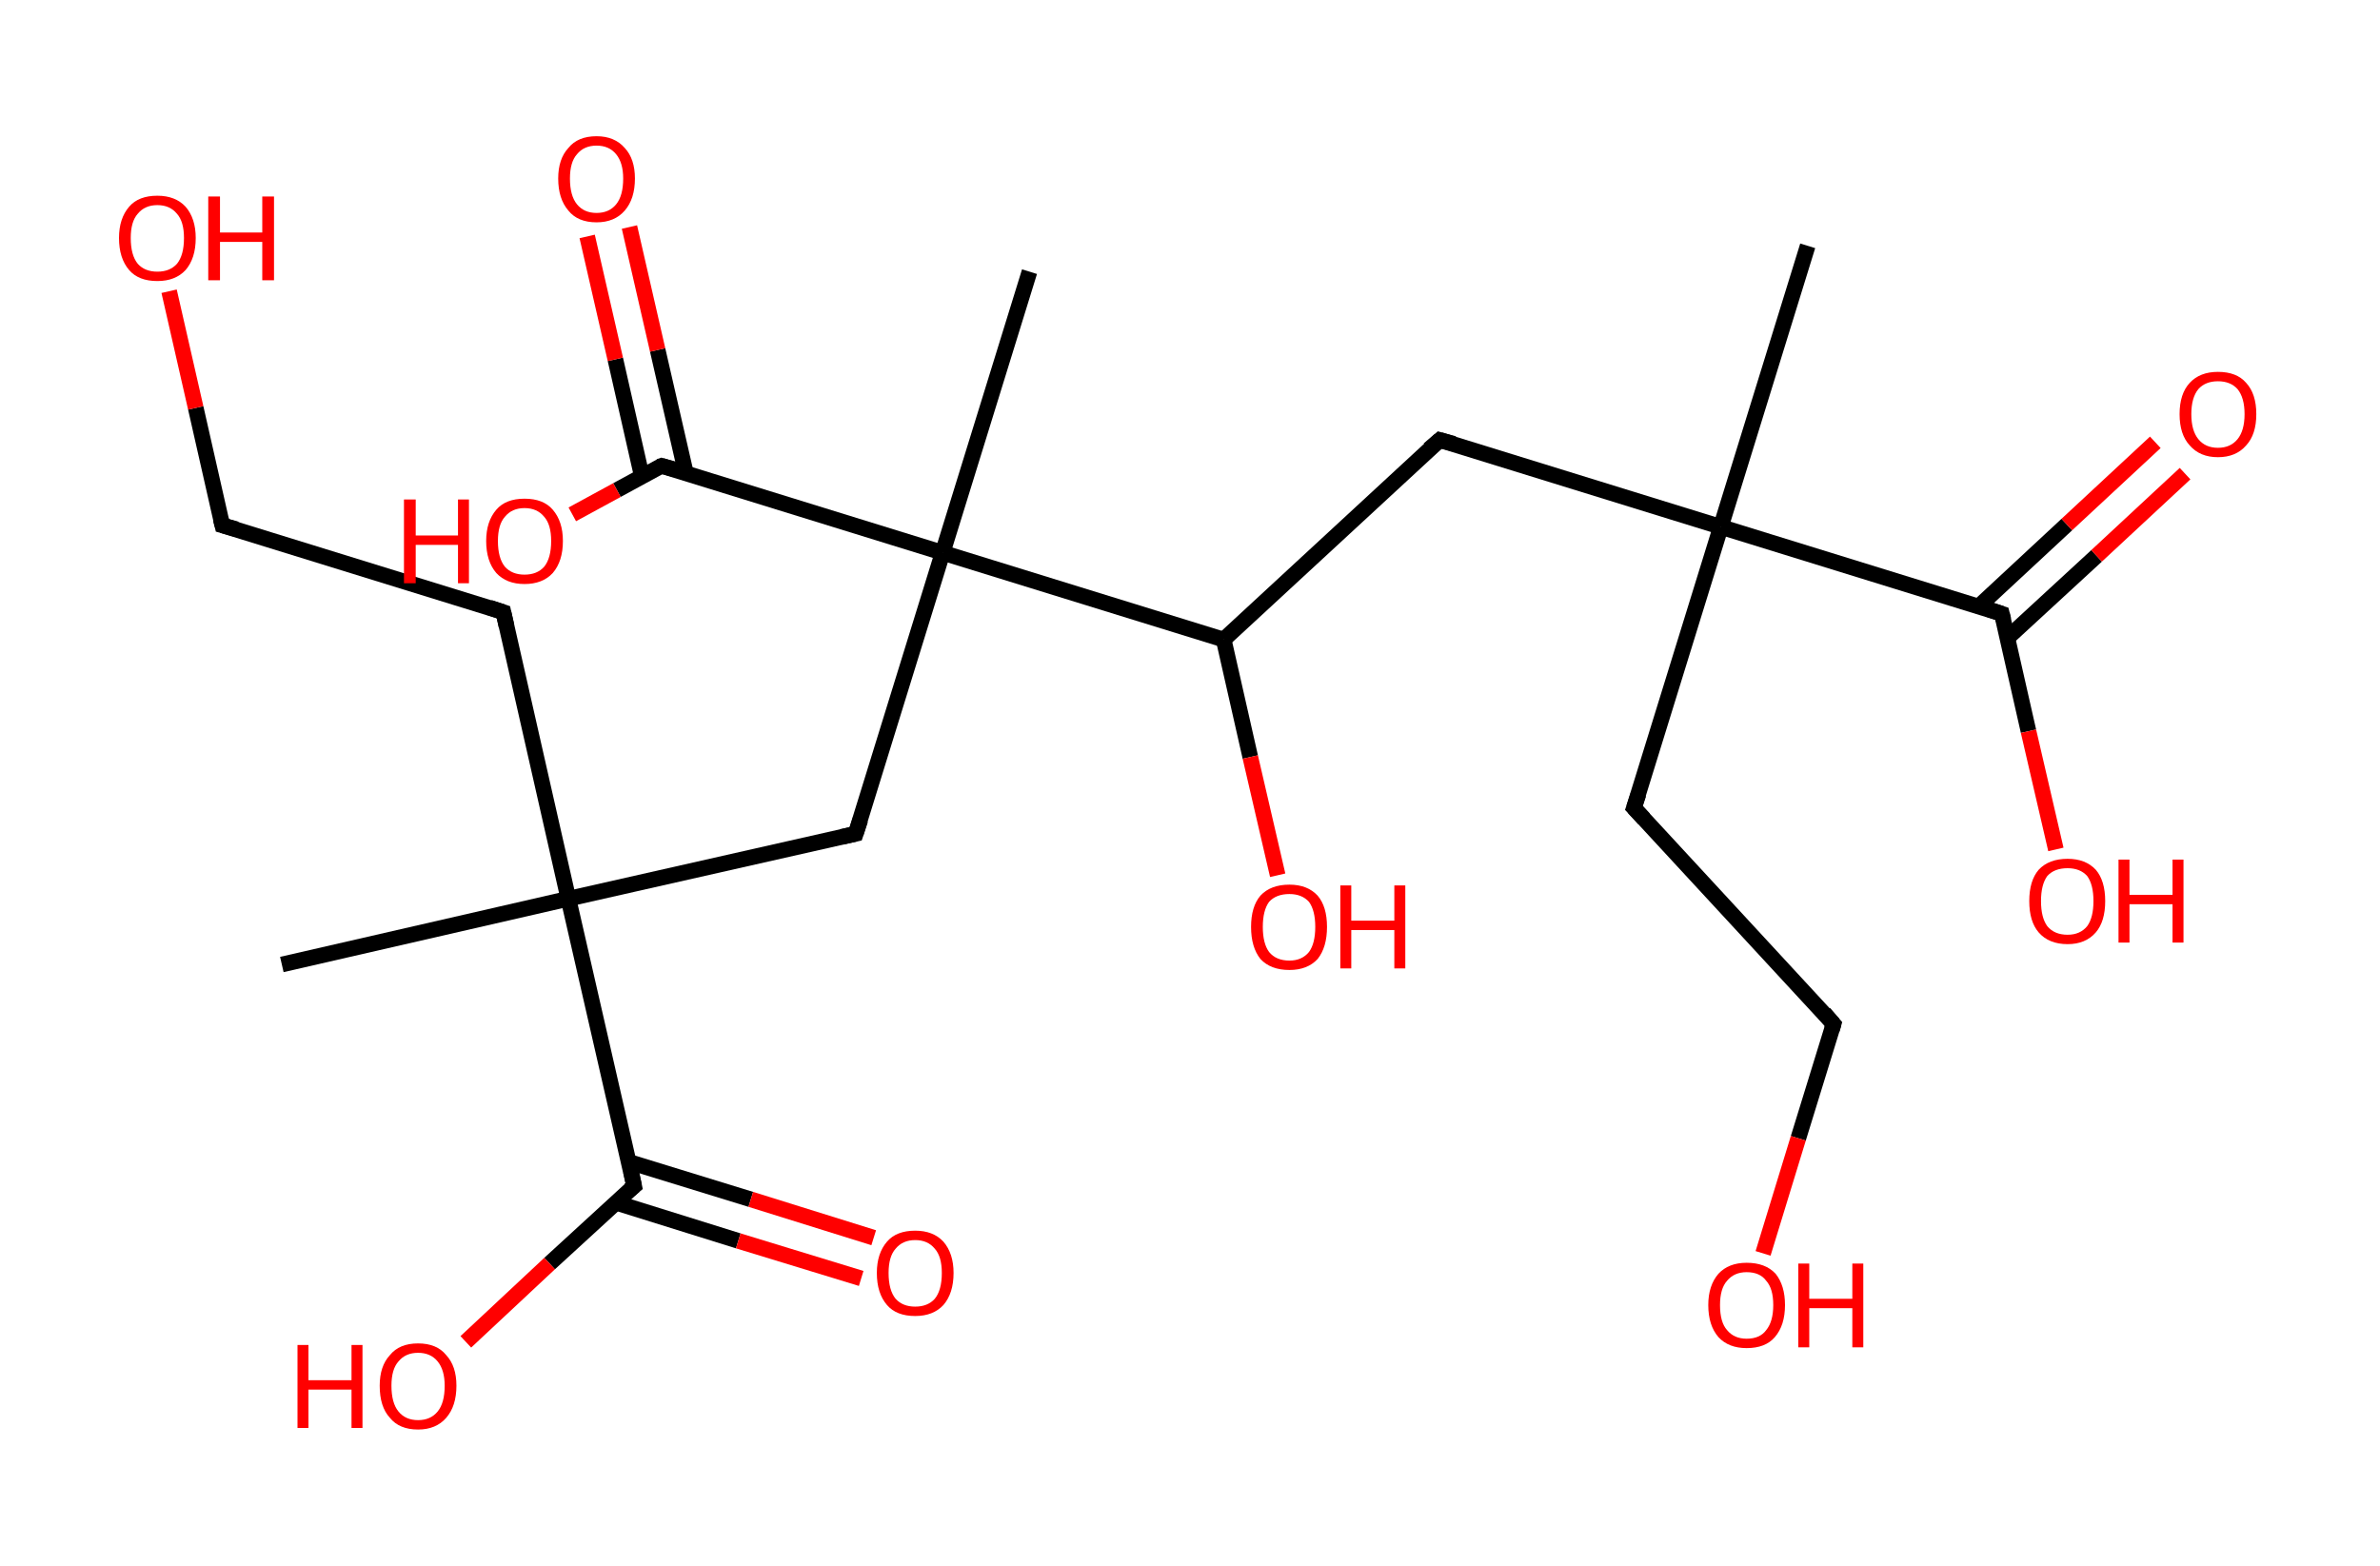 <?xml version='1.0' encoding='ASCII' standalone='yes'?>
<svg xmlns="http://www.w3.org/2000/svg" xmlns:rdkit="http://www.rdkit.org/xml" xmlns:xlink="http://www.w3.org/1999/xlink" version="1.1" baseProfile="full" xml:space="preserve" width="304px" height="200px" viewBox="0 0 304 200">
<!-- END OF HEADER -->
<rect style="opacity:1.0;fill:#FFFFFF;stroke:none" width="304.0" height="200.0" x="0.0" y="0.0"> </rect>
<path class="bond-0 atom-0 atom-1" d="M 230.9,31.4 L 219.8,67.3" style="fill:none;fill-rule:evenodd;stroke:#000000;stroke-width:2.0px;stroke-linecap:butt;stroke-linejoin:miter;stroke-opacity:1"/>
<path class="bond-1 atom-1 atom-2" d="M 219.8,67.3 L 208.7,103.2" style="fill:none;fill-rule:evenodd;stroke:#000000;stroke-width:2.0px;stroke-linecap:butt;stroke-linejoin:miter;stroke-opacity:1"/>
<path class="bond-2 atom-2 atom-3" d="M 208.7,103.2 L 234.2,130.8" style="fill:none;fill-rule:evenodd;stroke:#000000;stroke-width:2.0px;stroke-linecap:butt;stroke-linejoin:miter;stroke-opacity:1"/>
<path class="bond-3 atom-3 atom-4" d="M 234.2,130.8 L 229.7,145.4" style="fill:none;fill-rule:evenodd;stroke:#000000;stroke-width:2.0px;stroke-linecap:butt;stroke-linejoin:miter;stroke-opacity:1"/>
<path class="bond-3 atom-3 atom-4" d="M 229.7,145.4 L 225.2,160.1" style="fill:none;fill-rule:evenodd;stroke:#FF0000;stroke-width:2.0px;stroke-linecap:butt;stroke-linejoin:miter;stroke-opacity:1"/>
<path class="bond-4 atom-1 atom-5" d="M 219.8,67.3 L 183.9,56.2" style="fill:none;fill-rule:evenodd;stroke:#000000;stroke-width:2.0px;stroke-linecap:butt;stroke-linejoin:miter;stroke-opacity:1"/>
<path class="bond-5 atom-5 atom-6" d="M 183.9,56.2 L 156.3,81.7" style="fill:none;fill-rule:evenodd;stroke:#000000;stroke-width:2.0px;stroke-linecap:butt;stroke-linejoin:miter;stroke-opacity:1"/>
<path class="bond-6 atom-6 atom-7" d="M 156.3,81.7 L 159.7,96.7" style="fill:none;fill-rule:evenodd;stroke:#000000;stroke-width:2.0px;stroke-linecap:butt;stroke-linejoin:miter;stroke-opacity:1"/>
<path class="bond-6 atom-6 atom-7" d="M 159.7,96.7 L 163.2,111.8" style="fill:none;fill-rule:evenodd;stroke:#FF0000;stroke-width:2.0px;stroke-linecap:butt;stroke-linejoin:miter;stroke-opacity:1"/>
<path class="bond-7 atom-6 atom-8" d="M 156.3,81.7 L 120.4,70.6" style="fill:none;fill-rule:evenodd;stroke:#000000;stroke-width:2.0px;stroke-linecap:butt;stroke-linejoin:miter;stroke-opacity:1"/>
<path class="bond-8 atom-8 atom-9" d="M 120.4,70.6 L 131.5,34.7" style="fill:none;fill-rule:evenodd;stroke:#000000;stroke-width:2.0px;stroke-linecap:butt;stroke-linejoin:miter;stroke-opacity:1"/>
<path class="bond-9 atom-8 atom-10" d="M 120.4,70.6 L 109.3,106.5" style="fill:none;fill-rule:evenodd;stroke:#000000;stroke-width:2.0px;stroke-linecap:butt;stroke-linejoin:miter;stroke-opacity:1"/>
<path class="bond-10 atom-10 atom-11" d="M 109.3,106.5 L 72.6,114.8" style="fill:none;fill-rule:evenodd;stroke:#000000;stroke-width:2.0px;stroke-linecap:butt;stroke-linejoin:miter;stroke-opacity:1"/>
<path class="bond-11 atom-11 atom-12" d="M 72.6,114.8 L 36.0,123.2" style="fill:none;fill-rule:evenodd;stroke:#000000;stroke-width:2.0px;stroke-linecap:butt;stroke-linejoin:miter;stroke-opacity:1"/>
<path class="bond-12 atom-11 atom-13" d="M 72.6,114.8 L 64.3,78.2" style="fill:none;fill-rule:evenodd;stroke:#000000;stroke-width:2.0px;stroke-linecap:butt;stroke-linejoin:miter;stroke-opacity:1"/>
<path class="bond-13 atom-13 atom-14" d="M 64.3,78.2 L 28.4,67.1" style="fill:none;fill-rule:evenodd;stroke:#000000;stroke-width:2.0px;stroke-linecap:butt;stroke-linejoin:miter;stroke-opacity:1"/>
<path class="bond-14 atom-14 atom-15" d="M 28.4,67.1 L 25.0,52.1" style="fill:none;fill-rule:evenodd;stroke:#000000;stroke-width:2.0px;stroke-linecap:butt;stroke-linejoin:miter;stroke-opacity:1"/>
<path class="bond-14 atom-14 atom-15" d="M 25.0,52.1 L 21.6,37.2" style="fill:none;fill-rule:evenodd;stroke:#FF0000;stroke-width:2.0px;stroke-linecap:butt;stroke-linejoin:miter;stroke-opacity:1"/>
<path class="bond-15 atom-11 atom-16" d="M 72.6,114.8 L 81.0,151.5" style="fill:none;fill-rule:evenodd;stroke:#000000;stroke-width:2.0px;stroke-linecap:butt;stroke-linejoin:miter;stroke-opacity:1"/>
<path class="bond-16 atom-16 atom-17" d="M 78.6,153.6 L 94.3,158.5" style="fill:none;fill-rule:evenodd;stroke:#000000;stroke-width:2.0px;stroke-linecap:butt;stroke-linejoin:miter;stroke-opacity:1"/>
<path class="bond-16 atom-16 atom-17" d="M 94.3,158.5 L 110.0,163.3" style="fill:none;fill-rule:evenodd;stroke:#FF0000;stroke-width:2.0px;stroke-linecap:butt;stroke-linejoin:miter;stroke-opacity:1"/>
<path class="bond-16 atom-16 atom-17" d="M 80.3,148.4 L 95.9,153.2" style="fill:none;fill-rule:evenodd;stroke:#000000;stroke-width:2.0px;stroke-linecap:butt;stroke-linejoin:miter;stroke-opacity:1"/>
<path class="bond-16 atom-16 atom-17" d="M 95.9,153.2 L 111.6,158.1" style="fill:none;fill-rule:evenodd;stroke:#FF0000;stroke-width:2.0px;stroke-linecap:butt;stroke-linejoin:miter;stroke-opacity:1"/>
<path class="bond-17 atom-16 atom-18" d="M 81.0,151.5 L 70.2,161.4" style="fill:none;fill-rule:evenodd;stroke:#000000;stroke-width:2.0px;stroke-linecap:butt;stroke-linejoin:miter;stroke-opacity:1"/>
<path class="bond-17 atom-16 atom-18" d="M 70.2,161.4 L 59.5,171.4" style="fill:none;fill-rule:evenodd;stroke:#FF0000;stroke-width:2.0px;stroke-linecap:butt;stroke-linejoin:miter;stroke-opacity:1"/>
<path class="bond-18 atom-8 atom-19" d="M 120.4,70.6 L 84.5,59.5" style="fill:none;fill-rule:evenodd;stroke:#000000;stroke-width:2.0px;stroke-linecap:butt;stroke-linejoin:miter;stroke-opacity:1"/>
<path class="bond-19 atom-19 atom-20" d="M 87.6,60.4 L 84.0,44.7" style="fill:none;fill-rule:evenodd;stroke:#000000;stroke-width:2.0px;stroke-linecap:butt;stroke-linejoin:miter;stroke-opacity:1"/>
<path class="bond-19 atom-19 atom-20" d="M 84.0,44.7 L 80.4,29.0" style="fill:none;fill-rule:evenodd;stroke:#FF0000;stroke-width:2.0px;stroke-linecap:butt;stroke-linejoin:miter;stroke-opacity:1"/>
<path class="bond-19 atom-19 atom-20" d="M 82.0,60.9 L 78.6,45.9" style="fill:none;fill-rule:evenodd;stroke:#000000;stroke-width:2.0px;stroke-linecap:butt;stroke-linejoin:miter;stroke-opacity:1"/>
<path class="bond-19 atom-19 atom-20" d="M 78.6,45.9 L 75.0,30.2" style="fill:none;fill-rule:evenodd;stroke:#FF0000;stroke-width:2.0px;stroke-linecap:butt;stroke-linejoin:miter;stroke-opacity:1"/>
<path class="bond-20 atom-19 atom-21" d="M 84.5,59.5 L 78.8,62.6" style="fill:none;fill-rule:evenodd;stroke:#000000;stroke-width:2.0px;stroke-linecap:butt;stroke-linejoin:miter;stroke-opacity:1"/>
<path class="bond-20 atom-19 atom-21" d="M 78.8,62.6 L 73.1,65.7" style="fill:none;fill-rule:evenodd;stroke:#FF0000;stroke-width:2.0px;stroke-linecap:butt;stroke-linejoin:miter;stroke-opacity:1"/>
<path class="bond-21 atom-1 atom-22" d="M 219.8,67.3 L 255.7,78.4" style="fill:none;fill-rule:evenodd;stroke:#000000;stroke-width:2.0px;stroke-linecap:butt;stroke-linejoin:miter;stroke-opacity:1"/>
<path class="bond-22 atom-22 atom-23" d="M 256.4,81.5 L 267.8,71.0" style="fill:none;fill-rule:evenodd;stroke:#000000;stroke-width:2.0px;stroke-linecap:butt;stroke-linejoin:miter;stroke-opacity:1"/>
<path class="bond-22 atom-22 atom-23" d="M 267.8,71.0 L 279.1,60.5" style="fill:none;fill-rule:evenodd;stroke:#FF0000;stroke-width:2.0px;stroke-linecap:butt;stroke-linejoin:miter;stroke-opacity:1"/>
<path class="bond-22 atom-22 atom-23" d="M 252.7,77.5 L 264.0,67.0" style="fill:none;fill-rule:evenodd;stroke:#000000;stroke-width:2.0px;stroke-linecap:butt;stroke-linejoin:miter;stroke-opacity:1"/>
<path class="bond-22 atom-22 atom-23" d="M 264.0,67.0 L 275.3,56.5" style="fill:none;fill-rule:evenodd;stroke:#FF0000;stroke-width:2.0px;stroke-linecap:butt;stroke-linejoin:miter;stroke-opacity:1"/>
<path class="bond-23 atom-22 atom-24" d="M 255.7,78.4 L 259.1,93.4" style="fill:none;fill-rule:evenodd;stroke:#000000;stroke-width:2.0px;stroke-linecap:butt;stroke-linejoin:miter;stroke-opacity:1"/>
<path class="bond-23 atom-22 atom-24" d="M 259.1,93.4 L 262.6,108.5" style="fill:none;fill-rule:evenodd;stroke:#FF0000;stroke-width:2.0px;stroke-linecap:butt;stroke-linejoin:miter;stroke-opacity:1"/>
<path d="M 209.3,101.4 L 208.7,103.2 L 210.0,104.6" style="fill:none;stroke:#000000;stroke-width:2.0px;stroke-linecap:butt;stroke-linejoin:miter;stroke-opacity:1;"/>
<path d="M 233.0,129.4 L 234.2,130.8 L 234.0,131.5" style="fill:none;stroke:#000000;stroke-width:2.0px;stroke-linecap:butt;stroke-linejoin:miter;stroke-opacity:1;"/>
<path d="M 185.7,56.7 L 183.9,56.2 L 182.5,57.4" style="fill:none;stroke:#000000;stroke-width:2.0px;stroke-linecap:butt;stroke-linejoin:miter;stroke-opacity:1;"/>
<path d="M 109.9,104.7 L 109.3,106.5 L 107.5,106.9" style="fill:none;stroke:#000000;stroke-width:2.0px;stroke-linecap:butt;stroke-linejoin:miter;stroke-opacity:1;"/>
<path d="M 64.7,80.0 L 64.3,78.2 L 62.5,77.6" style="fill:none;stroke:#000000;stroke-width:2.0px;stroke-linecap:butt;stroke-linejoin:miter;stroke-opacity:1;"/>
<path d="M 30.2,67.6 L 28.4,67.1 L 28.2,66.3" style="fill:none;stroke:#000000;stroke-width:2.0px;stroke-linecap:butt;stroke-linejoin:miter;stroke-opacity:1;"/>
<path d="M 80.6,149.6 L 81.0,151.5 L 80.4,152.0" style="fill:none;stroke:#000000;stroke-width:2.0px;stroke-linecap:butt;stroke-linejoin:miter;stroke-opacity:1;"/>
<path d="M 86.3,60.0 L 84.5,59.5 L 84.2,59.6" style="fill:none;stroke:#000000;stroke-width:2.0px;stroke-linecap:butt;stroke-linejoin:miter;stroke-opacity:1;"/>
<path d="M 253.9,77.8 L 255.7,78.4 L 255.9,79.2" style="fill:none;stroke:#000000;stroke-width:2.0px;stroke-linecap:butt;stroke-linejoin:miter;stroke-opacity:1;"/>
<path class="atom-4" d="M 218.2 166.7 Q 218.2 164.2, 219.5 162.7 Q 220.8 161.3, 223.1 161.3 Q 225.5 161.3, 226.8 162.7 Q 228.0 164.2, 228.0 166.7 Q 228.0 169.3, 226.7 170.8 Q 225.5 172.2, 223.1 172.2 Q 220.8 172.2, 219.5 170.8 Q 218.2 169.3, 218.2 166.7 M 223.1 171.0 Q 224.8 171.0, 225.6 169.9 Q 226.5 168.8, 226.5 166.7 Q 226.5 164.6, 225.6 163.6 Q 224.8 162.5, 223.1 162.5 Q 221.5 162.5, 220.6 163.6 Q 219.7 164.6, 219.7 166.7 Q 219.7 168.9, 220.6 169.9 Q 221.5 171.0, 223.1 171.0 " fill="#FF0000"/>
<path class="atom-4" d="M 229.7 161.4 L 231.1 161.4 L 231.1 165.9 L 236.6 165.9 L 236.6 161.4 L 238.0 161.4 L 238.0 172.1 L 236.6 172.1 L 236.6 167.1 L 231.1 167.1 L 231.1 172.1 L 229.7 172.1 L 229.7 161.4 " fill="#FF0000"/>
<path class="atom-7" d="M 159.8 118.4 Q 159.8 115.8, 161.0 114.4 Q 162.3 113.0, 164.7 113.0 Q 167.0 113.0, 168.3 114.4 Q 169.5 115.8, 169.5 118.4 Q 169.5 121.0, 168.3 122.5 Q 167.0 123.9, 164.7 123.9 Q 162.3 123.9, 161.0 122.5 Q 159.8 121.0, 159.8 118.4 M 164.7 122.7 Q 166.3 122.7, 167.2 121.6 Q 168.0 120.5, 168.0 118.4 Q 168.0 116.3, 167.2 115.2 Q 166.3 114.2, 164.7 114.2 Q 163.0 114.2, 162.1 115.2 Q 161.3 116.3, 161.3 118.4 Q 161.3 120.5, 162.1 121.6 Q 163.0 122.7, 164.7 122.7 " fill="#FF0000"/>
<path class="atom-7" d="M 171.2 113.1 L 172.6 113.1 L 172.6 117.6 L 178.1 117.6 L 178.1 113.1 L 179.5 113.1 L 179.5 123.7 L 178.1 123.7 L 178.1 118.8 L 172.6 118.8 L 172.6 123.7 L 171.2 123.7 L 171.2 113.1 " fill="#FF0000"/>
<path class="atom-15" d="M 15.2 30.4 Q 15.2 27.9, 16.5 26.4 Q 17.7 25.0, 20.1 25.0 Q 22.4 25.0, 23.7 26.4 Q 25.0 27.9, 25.0 30.4 Q 25.0 33.0, 23.7 34.5 Q 22.4 35.9, 20.1 35.9 Q 17.7 35.9, 16.5 34.5 Q 15.2 33.0, 15.2 30.4 M 20.1 34.7 Q 21.7 34.7, 22.6 33.7 Q 23.5 32.6, 23.5 30.4 Q 23.5 28.3, 22.6 27.3 Q 21.7 26.2, 20.1 26.2 Q 18.5 26.2, 17.6 27.3 Q 16.7 28.3, 16.7 30.4 Q 16.7 32.6, 17.6 33.7 Q 18.5 34.7, 20.1 34.7 " fill="#FF0000"/>
<path class="atom-15" d="M 26.6 25.1 L 28.1 25.1 L 28.1 29.7 L 33.5 29.7 L 33.5 25.1 L 35.0 25.1 L 35.0 35.8 L 33.5 35.8 L 33.5 30.9 L 28.1 30.9 L 28.1 35.8 L 26.6 35.8 L 26.6 25.1 " fill="#FF0000"/>
<path class="atom-17" d="M 112.0 162.6 Q 112.0 160.1, 113.3 158.6 Q 114.5 157.2, 116.9 157.2 Q 119.2 157.2, 120.5 158.6 Q 121.8 160.1, 121.8 162.6 Q 121.8 165.2, 120.5 166.7 Q 119.2 168.1, 116.9 168.1 Q 114.5 168.1, 113.3 166.7 Q 112.0 165.2, 112.0 162.6 M 116.9 166.9 Q 118.5 166.9, 119.4 165.9 Q 120.3 164.8, 120.3 162.6 Q 120.3 160.5, 119.4 159.5 Q 118.5 158.4, 116.9 158.4 Q 115.3 158.4, 114.4 159.5 Q 113.5 160.5, 113.5 162.6 Q 113.5 164.8, 114.4 165.9 Q 115.3 166.9, 116.9 166.9 " fill="#FF0000"/>
<path class="atom-18" d="M 38.0 171.8 L 39.4 171.8 L 39.4 176.3 L 44.9 176.3 L 44.9 171.8 L 46.3 171.8 L 46.3 182.4 L 44.9 182.4 L 44.9 177.5 L 39.4 177.5 L 39.4 182.4 L 38.0 182.4 L 38.0 171.8 " fill="#FF0000"/>
<path class="atom-18" d="M 48.5 177.0 Q 48.5 174.5, 49.8 173.1 Q 51.0 171.6, 53.4 171.6 Q 55.8 171.6, 57.0 173.1 Q 58.3 174.5, 58.3 177.0 Q 58.3 179.6, 57.0 181.1 Q 55.7 182.6, 53.4 182.6 Q 51.0 182.6, 49.8 181.1 Q 48.5 179.7, 48.5 177.0 M 53.4 181.4 Q 55.0 181.4, 55.9 180.3 Q 56.8 179.2, 56.8 177.0 Q 56.8 175.0, 55.9 173.9 Q 55.0 172.8, 53.4 172.8 Q 51.8 172.8, 50.9 173.9 Q 50.0 174.9, 50.0 177.0 Q 50.0 179.2, 50.9 180.3 Q 51.8 181.4, 53.4 181.4 " fill="#FF0000"/>
<path class="atom-20" d="M 71.3 22.8 Q 71.3 20.3, 72.6 18.9 Q 73.8 17.4, 76.2 17.4 Q 78.5 17.4, 79.8 18.9 Q 81.1 20.3, 81.1 22.8 Q 81.1 25.4, 79.8 26.9 Q 78.5 28.4, 76.2 28.4 Q 73.8 28.4, 72.6 26.9 Q 71.3 25.4, 71.3 22.8 M 76.2 27.2 Q 77.8 27.2, 78.7 26.1 Q 79.6 25.0, 79.6 22.8 Q 79.6 20.8, 78.7 19.7 Q 77.8 18.6, 76.2 18.6 Q 74.6 18.6, 73.7 19.7 Q 72.8 20.7, 72.8 22.8 Q 72.8 25.0, 73.7 26.1 Q 74.6 27.2, 76.2 27.2 " fill="#FF0000"/>
<path class="atom-21" d="M 51.6 63.8 L 53.1 63.8 L 53.1 68.4 L 58.5 68.4 L 58.5 63.8 L 59.9 63.8 L 59.9 74.5 L 58.5 74.5 L 58.5 69.6 L 53.1 69.6 L 53.1 74.5 L 51.6 74.5 L 51.6 63.8 " fill="#FF0000"/>
<path class="atom-21" d="M 62.1 69.1 Q 62.1 66.6, 63.4 65.1 Q 64.6 63.7, 67.0 63.7 Q 69.4 63.7, 70.6 65.1 Q 71.9 66.6, 71.9 69.1 Q 71.9 71.7, 70.6 73.2 Q 69.3 74.6, 67.0 74.6 Q 64.7 74.6, 63.4 73.2 Q 62.1 71.7, 62.1 69.1 M 67.0 73.4 Q 68.6 73.4, 69.5 72.4 Q 70.4 71.3, 70.4 69.1 Q 70.4 67.0, 69.5 66.0 Q 68.6 64.9, 67.0 64.9 Q 65.4 64.9, 64.5 66.0 Q 63.6 67.0, 63.6 69.1 Q 63.6 71.3, 64.5 72.4 Q 65.4 73.4, 67.0 73.4 " fill="#FF0000"/>
<path class="atom-23" d="M 278.4 52.9 Q 278.4 50.3, 279.7 48.9 Q 281.0 47.5, 283.3 47.5 Q 285.7 47.5, 286.9 48.9 Q 288.2 50.3, 288.2 52.9 Q 288.2 55.5, 286.9 56.9 Q 285.6 58.4, 283.3 58.4 Q 281.0 58.4, 279.7 56.9 Q 278.4 55.5, 278.4 52.9 M 283.3 57.2 Q 284.9 57.2, 285.8 56.1 Q 286.7 55.0, 286.7 52.9 Q 286.7 50.8, 285.8 49.7 Q 284.9 48.7, 283.3 48.7 Q 281.7 48.7, 280.8 49.7 Q 279.9 50.8, 279.9 52.9 Q 279.9 55.0, 280.8 56.1 Q 281.7 57.2, 283.3 57.2 " fill="#FF0000"/>
<path class="atom-24" d="M 259.2 115.1 Q 259.2 112.5, 260.4 111.1 Q 261.7 109.7, 264.1 109.7 Q 266.4 109.7, 267.7 111.1 Q 268.9 112.5, 268.9 115.1 Q 268.9 117.7, 267.7 119.1 Q 266.4 120.6, 264.1 120.6 Q 261.7 120.6, 260.4 119.1 Q 259.2 117.7, 259.2 115.1 M 264.1 119.4 Q 265.7 119.4, 266.6 118.3 Q 267.4 117.2, 267.4 115.1 Q 267.4 113.0, 266.6 111.9 Q 265.7 110.9, 264.1 110.9 Q 262.4 110.9, 261.5 111.9 Q 260.7 113.0, 260.7 115.1 Q 260.7 117.2, 261.5 118.3 Q 262.4 119.4, 264.1 119.4 " fill="#FF0000"/>
<path class="atom-24" d="M 270.6 109.8 L 272.0 109.8 L 272.0 114.3 L 277.5 114.3 L 277.5 109.8 L 278.9 109.8 L 278.9 120.4 L 277.5 120.4 L 277.5 115.5 L 272.0 115.5 L 272.0 120.4 L 270.6 120.4 L 270.6 109.8 " fill="#FF0000"/>
</svg>
